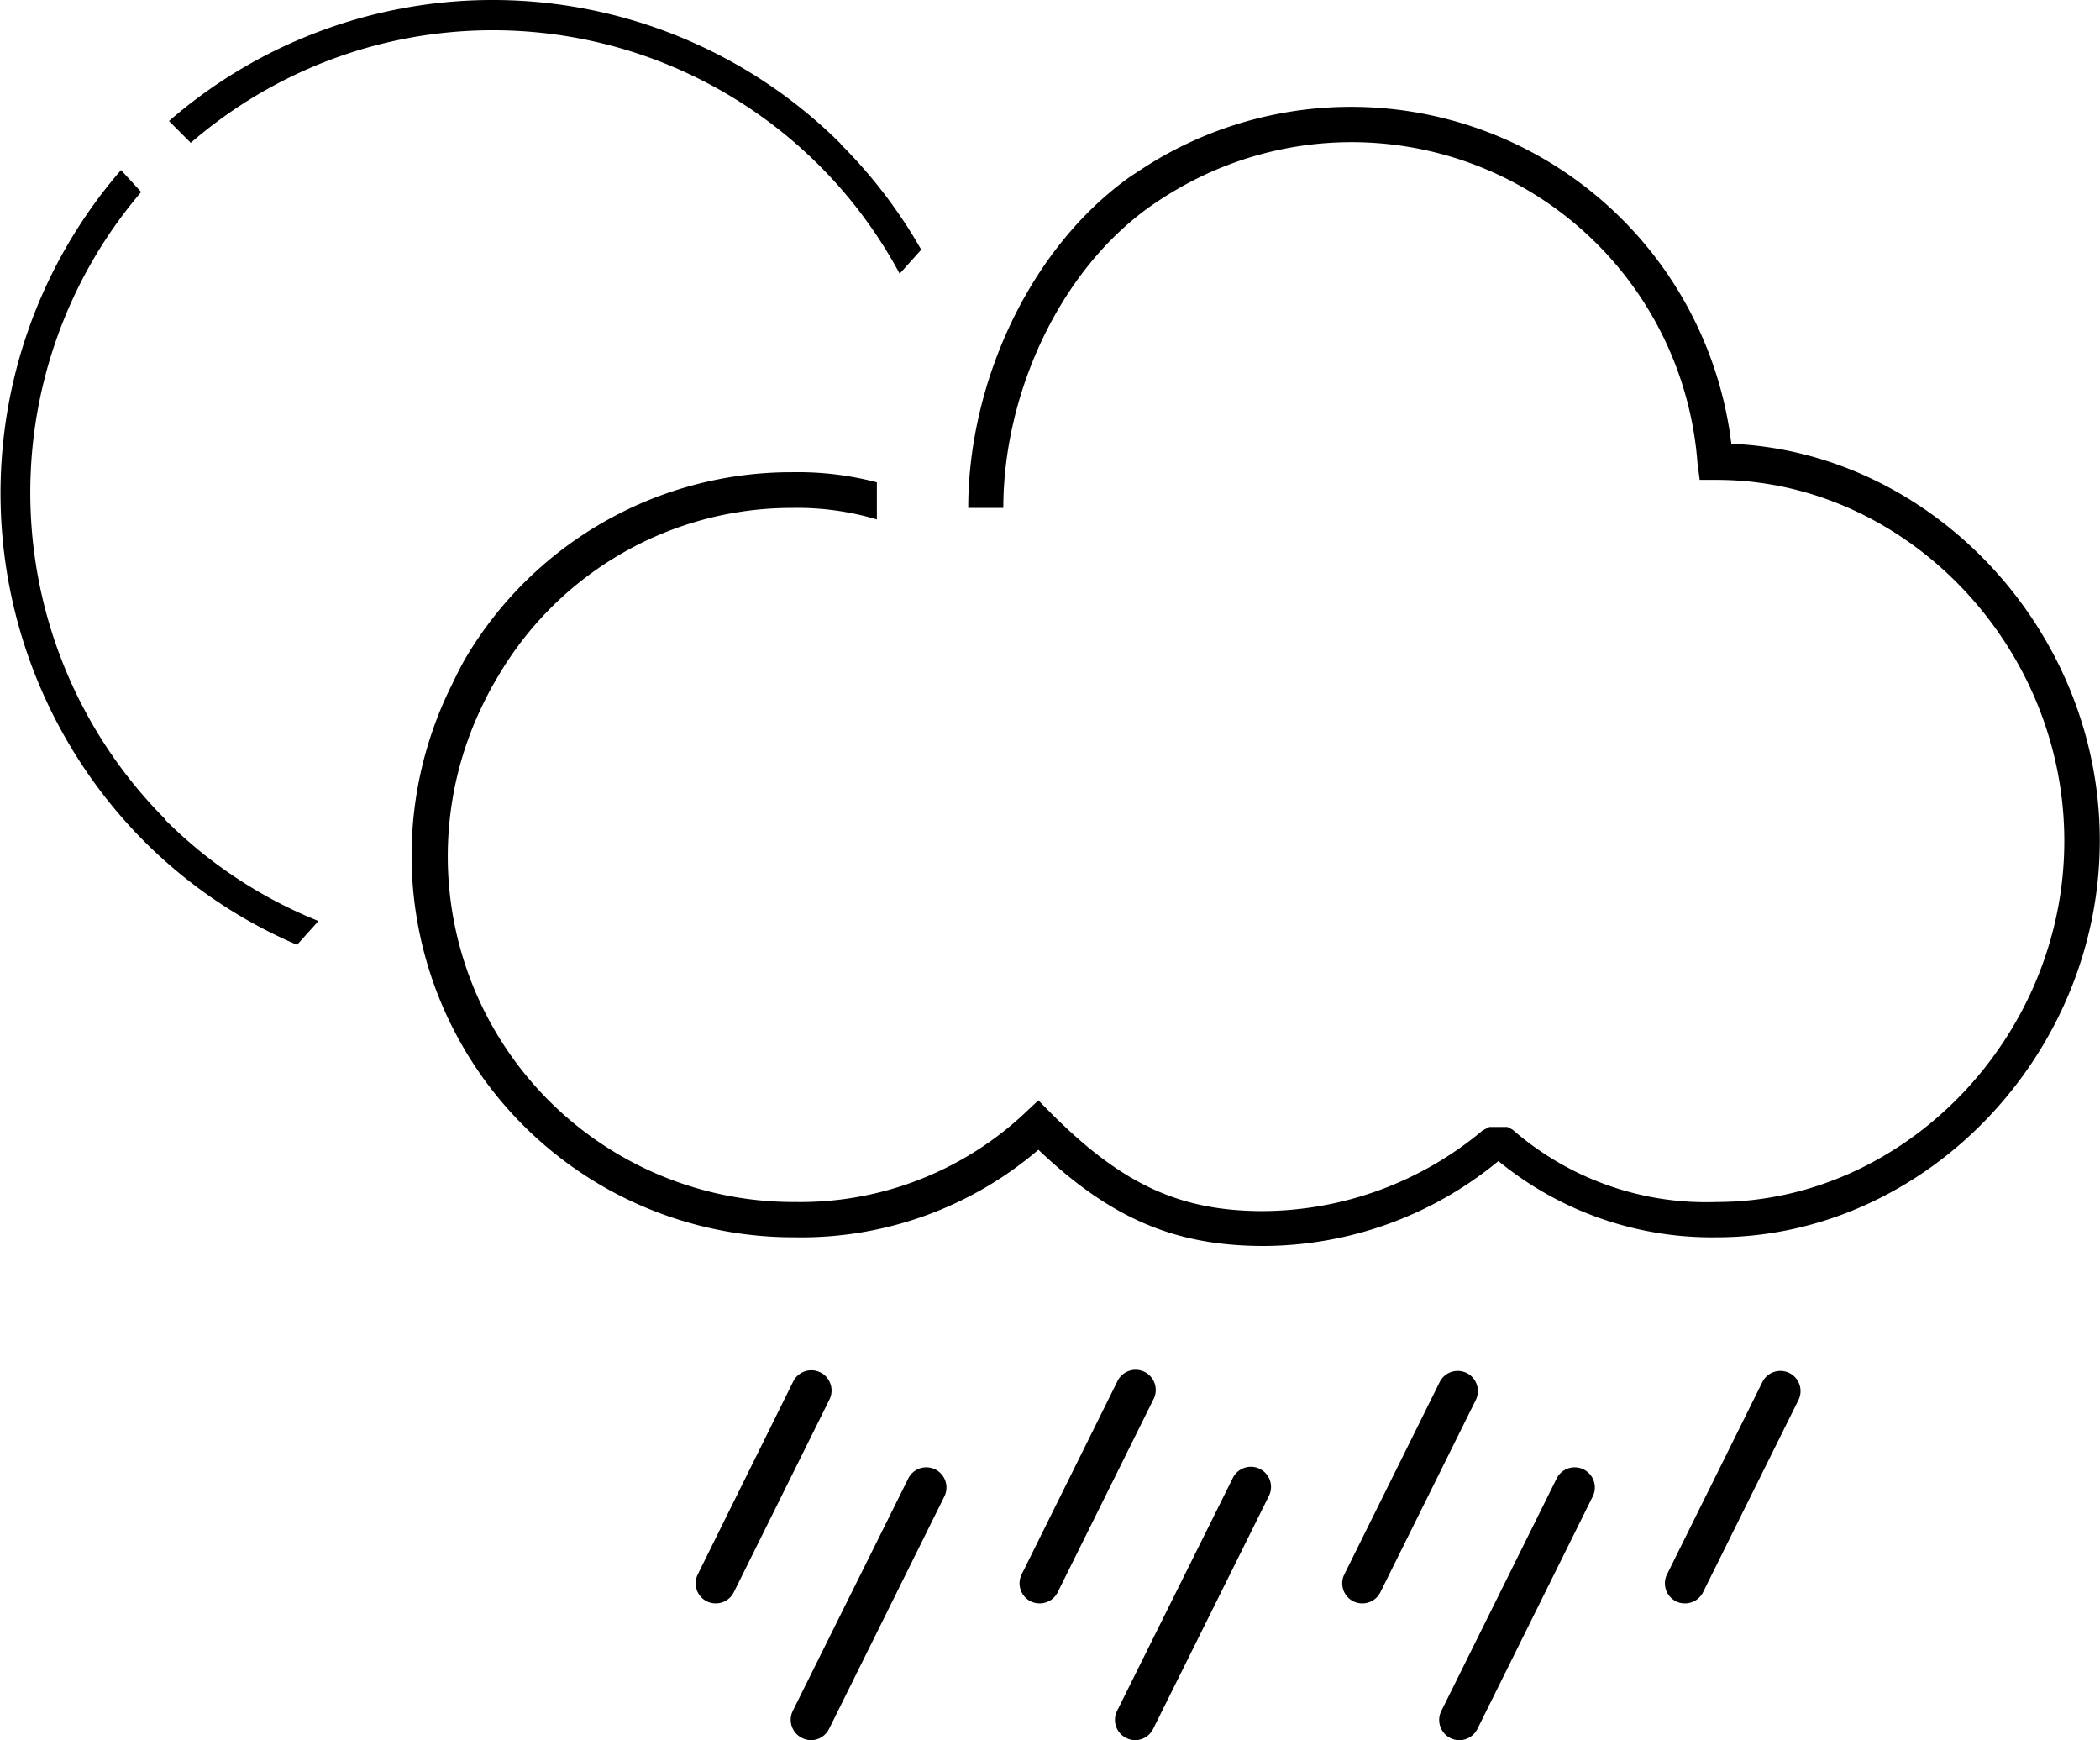 <svg xmlns="http://www.w3.org/2000/svg" viewBox="0 0 104.13 86.27"><title>Asset 3</title><g id="Layer_2" data-name="Layer 2"><g id="Layer_1-2" data-name="Layer 1"><path d="M41.7,7.14A24.46,24.46,0,0,0,8.38,6L9.46,7.08a22.89,22.89,0,0,1,35.15,6.49l1.07-1.19a24.51,24.51,0,0,0-4-5.24"/><path d="M8.21,40.63A22.94,22.94,0,0,1,7,9.52L6,8.43A24.47,24.47,0,0,0,7.14,41.7a24.11,24.11,0,0,0,7.59,5.14l1.06-1.18a22.72,22.72,0,0,1-7.58-5"/><path d="M49.75,25.18c0-5.57,2.72-11.71,7.29-14.95.43-.3.88-.59,1.35-.86A17.2,17.2,0,0,1,84.17,22.94l.11.85.84,0c9.35,0,17.24,8.2,17.24,17.9s-7.9,17.9-17.24,17.9A14.6,14.6,0,0,1,75,56l-.25-.13h-.9l-.33.17a17.09,17.09,0,0,1-10.9,4c-4.14,0-7-1.34-10.52-4.87l-.61-.62-.63.59a16.27,16.27,0,0,1-11.46,4.45A17.14,17.14,0,0,1,24,34.81c.21-.43.44-.86.69-1.27a16.88,16.88,0,0,1,14.6-8.36,13.87,13.87,0,0,1,4.19.57V23.91a15.47,15.47,0,0,0-4.19-.5,18.76,18.76,0,0,0-16.2,9.21c-.27.46-.49.93-.72,1.4A18.93,18.93,0,0,0,39.43,61.34,18.07,18.07,0,0,0,51.49,57c3.6,3.42,6.79,4.77,11.17,4.77A18.39,18.39,0,0,0,74.3,57.56a16.69,16.69,0,0,0,10.82,3.78c10.3,0,19-9,19-19.68,0-10.41-8.29-19.24-18.27-19.66A19,19,0,0,0,57.51,7.83c-.52.3-1,.62-1.5.95-5,3.57-8,10.26-8,16.4v0"/><path d="M35.49,79.49a1,1,0,0,1-.44-.1,1,1,0,0,1-.45-1.34l4.73-9.56a1,1,0,0,1,1.8.89l-4.74,9.55a1,1,0,0,1-.9.56"/><path d="M51.56,79.49a1,1,0,0,1-.45-.1,1,1,0,0,1-.45-1.34l4.74-9.56a1,1,0,1,1,1.79.89l-4.74,9.55a1,1,0,0,1-.89.56"/><path d="M67.56,79.49a1,1,0,0,1-.45-.1,1,1,0,0,1-.45-1.34l4.74-9.56a1,1,0,0,1,1.79.89l-4.74,9.55a1,1,0,0,1-.89.56"/><path d="M40.21,86.27a1,1,0,0,1-.44-.11,1,1,0,0,1-.46-1.34l5.74-11.55a1,1,0,0,1,1.79.89L41.11,85.71a1,1,0,0,1-.9.56"/><path d="M72.36,86.27a1,1,0,0,1-.89-1.45L77.2,73.27a1,1,0,0,1,1.79.89L73.26,85.71a1,1,0,0,1-.9.56"/><path d="M56.28,86.27a1,1,0,0,1-.44-.11,1,1,0,0,1-.45-1.34l5.74-11.55a1,1,0,0,1,1.34-.45,1,1,0,0,1,.45,1.34L57.18,85.71a1,1,0,0,1-.9.56"/><path d="M83.56,79.49a1,1,0,0,1-.45-.1,1,1,0,0,1-.45-1.34l4.74-9.56a1,1,0,0,1,1.79.89l-4.74,9.55a1,1,0,0,1-.89.56"/></g></g></svg>